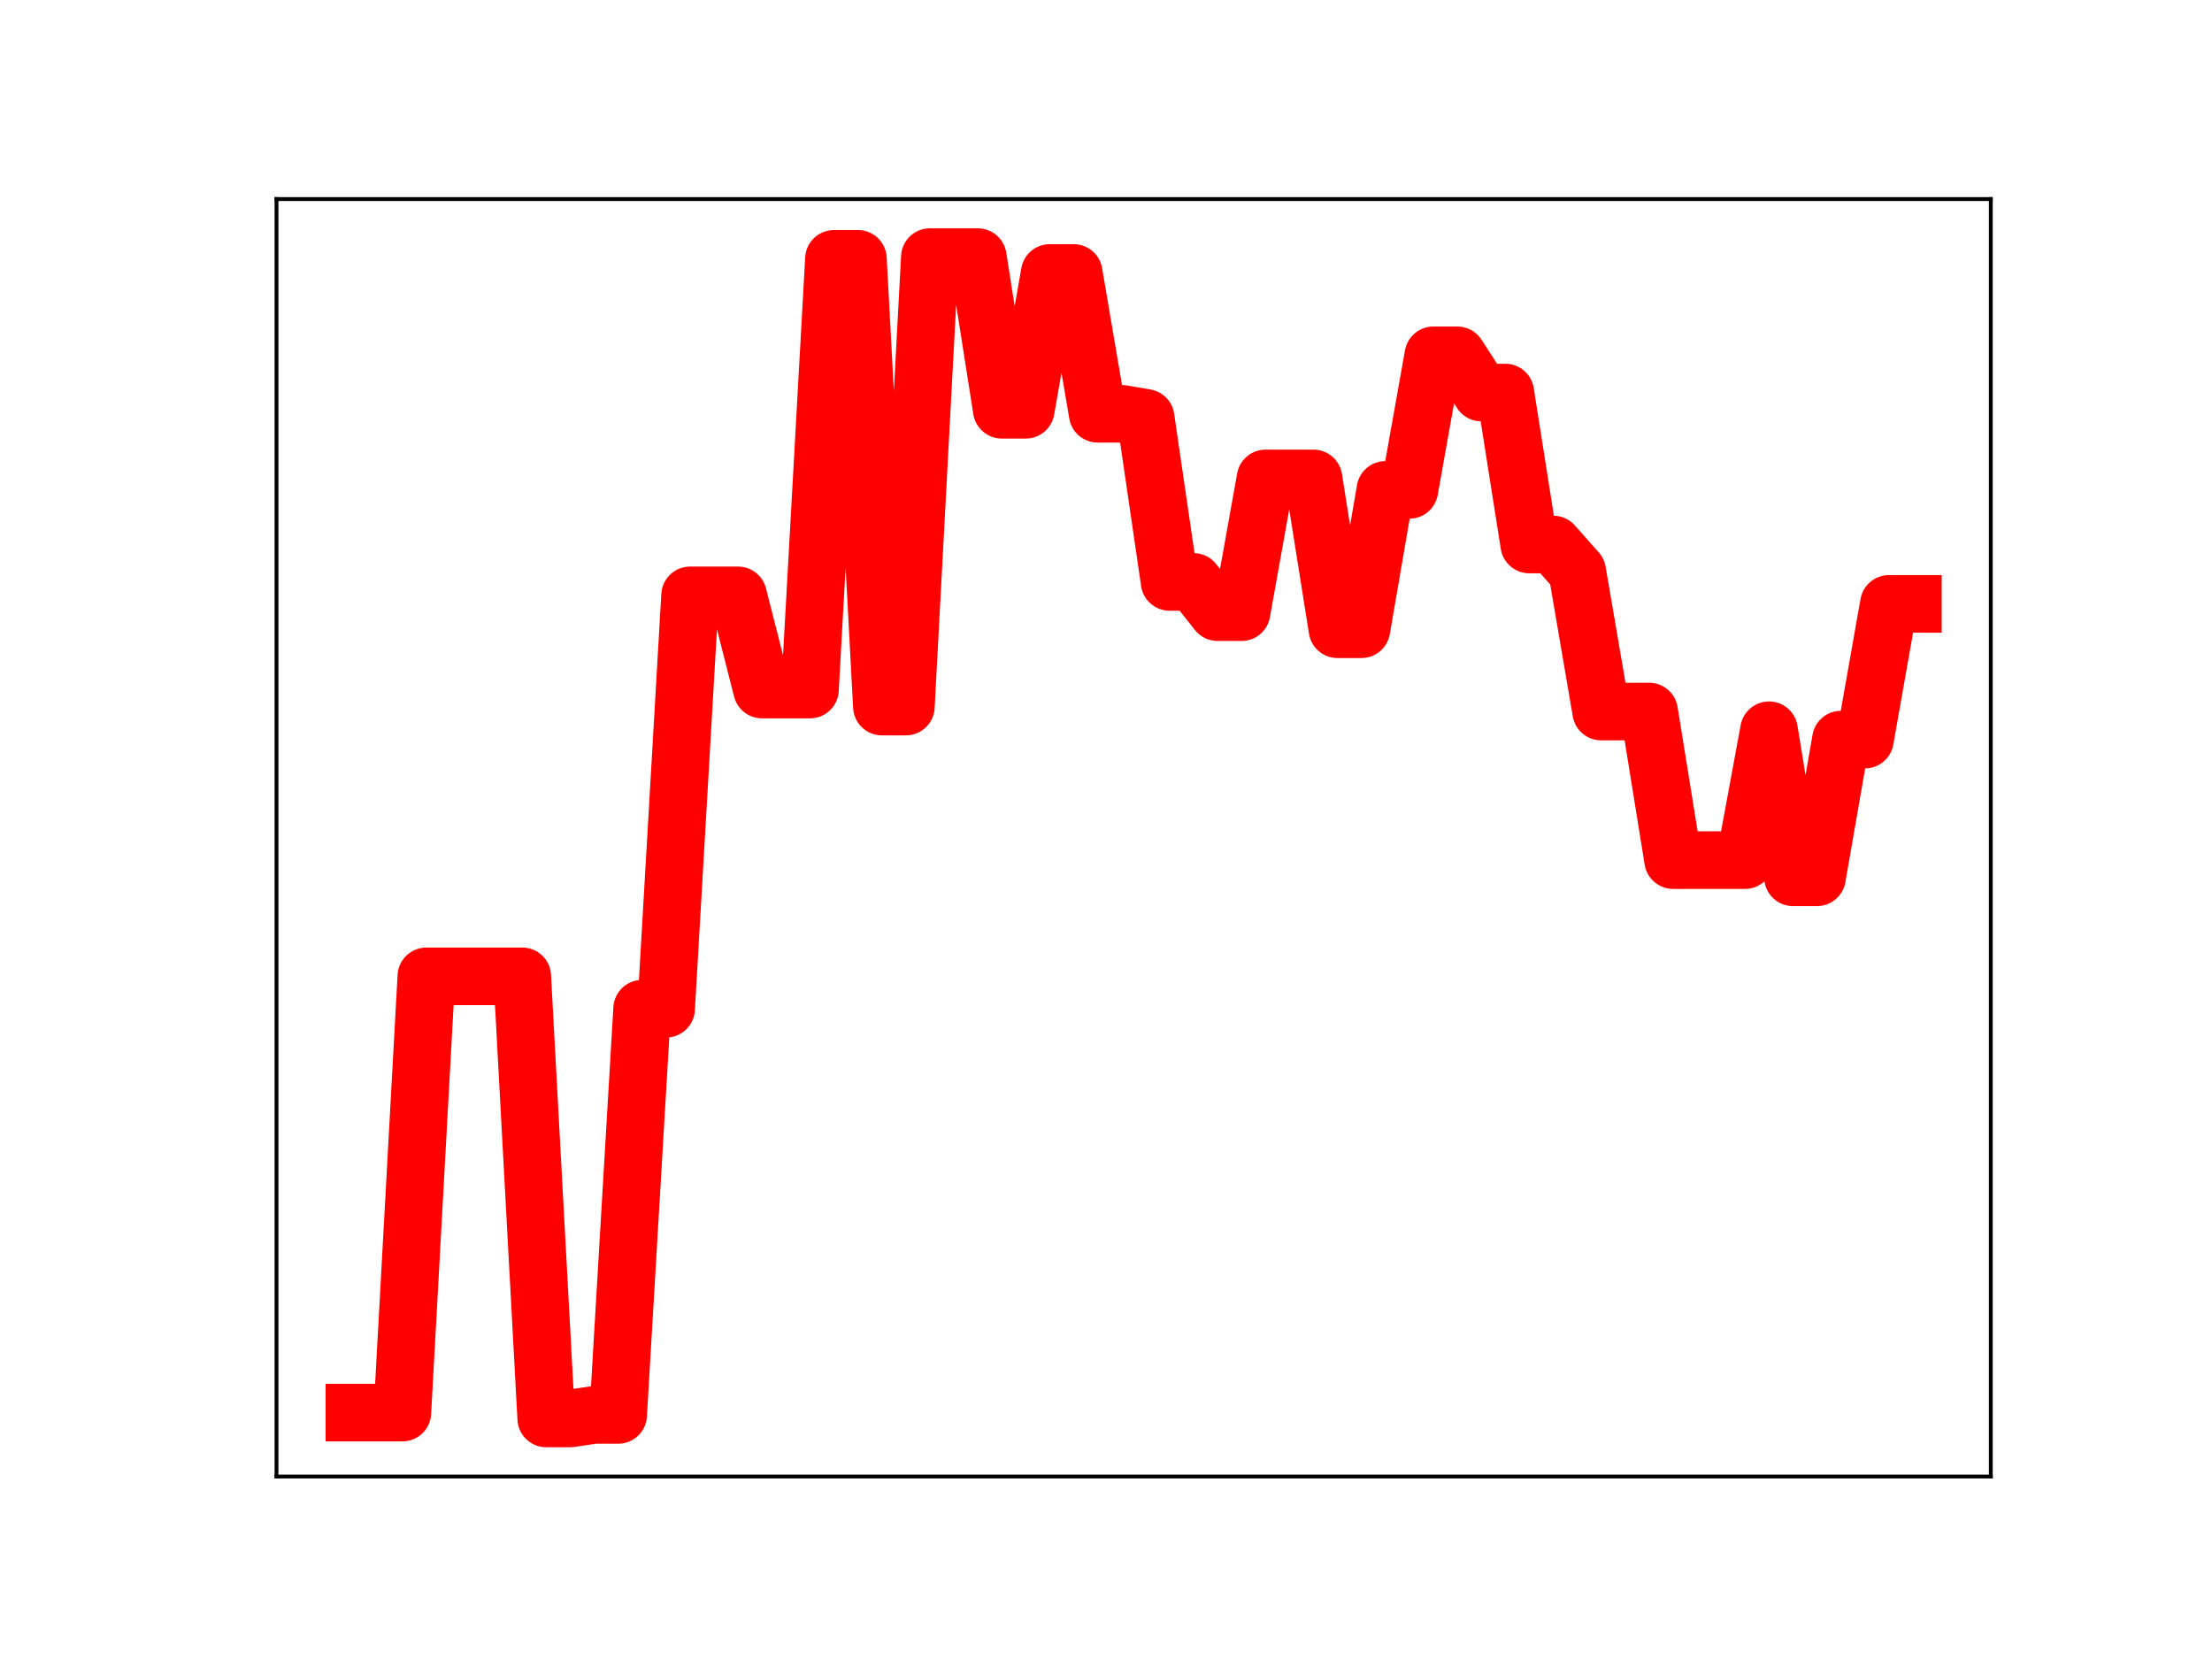 <?xml version="1.0" encoding="utf-8" standalone="no"?>
<!DOCTYPE svg PUBLIC "-//W3C//DTD SVG 1.1//EN"
  "http://www.w3.org/Graphics/SVG/1.1/DTD/svg11.dtd">
<!-- Created with matplotlib (https://matplotlib.org/) -->
<svg height="345.6pt" version="1.1" viewBox="0 0 460.8 345.6" width="460.8pt" xmlns="http://www.w3.org/2000/svg" xmlns:xlink="http://www.w3.org/1999/xlink">
 <defs>
  <style type="text/css">
*{stroke-linecap:butt;stroke-linejoin:round;}
  </style>
 </defs>
 <g id="figure_1">
  <g id="patch_1">
   <path d="M 0 345.6 
L 460.8 345.6 
L 460.8 0 
L 0 0 
z
" style="fill:#ffffff;"/>
  </g>
  <g id="axes_1">
   <g id="patch_2">
    <path d="M 57.6 307.584 
L 414.72 307.584 
L 414.72 41.472 
L 57.6 41.472 
z
" style="fill:#ffffff;"/>
   </g>
   <g id="line2d_1">
    <path clip-path="url(#pa259cf330d)" d="M 73.833 294.272 
L 78.827 294.272 
L 83.822 294.272 
L 88.817 203.392 
L 93.811 203.392 
L 98.806 203.392 
L 103.801 203.392 
L 108.796 203.392 
L 113.79 295.488 
L 118.785 295.488 
L 123.78 294.749 
L 128.774 294.749 
L 133.769 210.134 
L 138.764 210.134 
L 143.758 124.026 
L 148.753 124.026 
L 153.748 124.026 
L 158.742 143.646 
L 163.737 143.646 
L 168.732 143.646 
L 173.726 53.921 
L 178.721 53.921 
L 183.716 147.19 
L 188.71 147.19 
L 193.705 53.568 
L 198.7 53.568 
L 203.695 53.568 
L 208.689 85.36 
L 213.684 85.36 
L 218.679 56.866 
L 223.673 56.866 
L 228.668 86.2 
L 233.663 86.2 
L 238.657 87.051 
L 243.652 121.231 
L 248.647 121.231 
L 253.641 127.525 
L 258.636 127.525 
L 263.631 99.665 
L 268.625 99.665 
L 273.62 99.665 
L 278.615 131.08 
L 283.61 131.08 
L 288.604 102.054 
L 293.599 102.054 
L 298.594 74.022 
L 303.588 74.022 
L 308.583 81.774 
L 313.578 81.774 
L 318.572 113.426 
L 323.567 113.426 
L 328.562 119.051 
L 333.556 148.229 
L 338.551 148.229 
L 343.546 148.229 
L 348.54 179.175 
L 353.535 179.175 
L 358.53 179.175 
L 363.524 179.175 
L 368.519 152.126 
L 373.514 182.756 
L 378.509 182.756 
L 383.503 154.073 
L 388.498 154.073 
L 393.493 125.802 
L 398.487 125.802 
" style="fill:none;stroke:#ff0000;stroke-linecap:square;stroke-width:12;"/>
    <defs>
     <path d="M 0 3 
C 0.796 3 1.559 2.684 2.121 2.121 
C 2.684 1.559 3 0.796 3 0 
C 3 -0.796 2.684 -1.559 2.121 -2.121 
C 1.559 -2.684 0.796 -3 0 -3 
C -0.796 -3 -1.559 -2.684 -2.121 -2.121 
C -2.684 -1.559 -3 -0.796 -3 0 
C -3 0.796 -2.684 1.559 -2.121 2.121 
C -1.559 2.684 -0.796 3 0 3 
z
" id="m60acadef41" style="stroke:#ff0000;"/>
    </defs>
    <g clip-path="url(#pa259cf330d)">
     <use style="fill:#ff0000;stroke:#ff0000;" x="73.833" xlink:href="#m60acadef41" y="294.272"/>
     <use style="fill:#ff0000;stroke:#ff0000;" x="78.827" xlink:href="#m60acadef41" y="294.272"/>
     <use style="fill:#ff0000;stroke:#ff0000;" x="83.822" xlink:href="#m60acadef41" y="294.272"/>
     <use style="fill:#ff0000;stroke:#ff0000;" x="88.817" xlink:href="#m60acadef41" y="203.392"/>
     <use style="fill:#ff0000;stroke:#ff0000;" x="93.811" xlink:href="#m60acadef41" y="203.392"/>
     <use style="fill:#ff0000;stroke:#ff0000;" x="98.806" xlink:href="#m60acadef41" y="203.392"/>
     <use style="fill:#ff0000;stroke:#ff0000;" x="103.801" xlink:href="#m60acadef41" y="203.392"/>
     <use style="fill:#ff0000;stroke:#ff0000;" x="108.796" xlink:href="#m60acadef41" y="203.392"/>
     <use style="fill:#ff0000;stroke:#ff0000;" x="113.79" xlink:href="#m60acadef41" y="295.488"/>
     <use style="fill:#ff0000;stroke:#ff0000;" x="118.785" xlink:href="#m60acadef41" y="295.488"/>
     <use style="fill:#ff0000;stroke:#ff0000;" x="123.78" xlink:href="#m60acadef41" y="294.749"/>
     <use style="fill:#ff0000;stroke:#ff0000;" x="128.774" xlink:href="#m60acadef41" y="294.749"/>
     <use style="fill:#ff0000;stroke:#ff0000;" x="133.769" xlink:href="#m60acadef41" y="210.134"/>
     <use style="fill:#ff0000;stroke:#ff0000;" x="138.764" xlink:href="#m60acadef41" y="210.134"/>
     <use style="fill:#ff0000;stroke:#ff0000;" x="143.758" xlink:href="#m60acadef41" y="124.026"/>
     <use style="fill:#ff0000;stroke:#ff0000;" x="148.753" xlink:href="#m60acadef41" y="124.026"/>
     <use style="fill:#ff0000;stroke:#ff0000;" x="153.748" xlink:href="#m60acadef41" y="124.026"/>
     <use style="fill:#ff0000;stroke:#ff0000;" x="158.742" xlink:href="#m60acadef41" y="143.646"/>
     <use style="fill:#ff0000;stroke:#ff0000;" x="163.737" xlink:href="#m60acadef41" y="143.646"/>
     <use style="fill:#ff0000;stroke:#ff0000;" x="168.732" xlink:href="#m60acadef41" y="143.646"/>
     <use style="fill:#ff0000;stroke:#ff0000;" x="173.726" xlink:href="#m60acadef41" y="53.921"/>
     <use style="fill:#ff0000;stroke:#ff0000;" x="178.721" xlink:href="#m60acadef41" y="53.921"/>
     <use style="fill:#ff0000;stroke:#ff0000;" x="183.716" xlink:href="#m60acadef41" y="147.19"/>
     <use style="fill:#ff0000;stroke:#ff0000;" x="188.71" xlink:href="#m60acadef41" y="147.19"/>
     <use style="fill:#ff0000;stroke:#ff0000;" x="193.705" xlink:href="#m60acadef41" y="53.568"/>
     <use style="fill:#ff0000;stroke:#ff0000;" x="198.7" xlink:href="#m60acadef41" y="53.568"/>
     <use style="fill:#ff0000;stroke:#ff0000;" x="203.695" xlink:href="#m60acadef41" y="53.568"/>
     <use style="fill:#ff0000;stroke:#ff0000;" x="208.689" xlink:href="#m60acadef41" y="85.36"/>
     <use style="fill:#ff0000;stroke:#ff0000;" x="213.684" xlink:href="#m60acadef41" y="85.36"/>
     <use style="fill:#ff0000;stroke:#ff0000;" x="218.679" xlink:href="#m60acadef41" y="56.866"/>
     <use style="fill:#ff0000;stroke:#ff0000;" x="223.673" xlink:href="#m60acadef41" y="56.866"/>
     <use style="fill:#ff0000;stroke:#ff0000;" x="228.668" xlink:href="#m60acadef41" y="86.2"/>
     <use style="fill:#ff0000;stroke:#ff0000;" x="233.663" xlink:href="#m60acadef41" y="86.2"/>
     <use style="fill:#ff0000;stroke:#ff0000;" x="238.657" xlink:href="#m60acadef41" y="87.051"/>
     <use style="fill:#ff0000;stroke:#ff0000;" x="243.652" xlink:href="#m60acadef41" y="121.231"/>
     <use style="fill:#ff0000;stroke:#ff0000;" x="248.647" xlink:href="#m60acadef41" y="121.231"/>
     <use style="fill:#ff0000;stroke:#ff0000;" x="253.641" xlink:href="#m60acadef41" y="127.525"/>
     <use style="fill:#ff0000;stroke:#ff0000;" x="258.636" xlink:href="#m60acadef41" y="127.525"/>
     <use style="fill:#ff0000;stroke:#ff0000;" x="263.631" xlink:href="#m60acadef41" y="99.665"/>
     <use style="fill:#ff0000;stroke:#ff0000;" x="268.625" xlink:href="#m60acadef41" y="99.665"/>
     <use style="fill:#ff0000;stroke:#ff0000;" x="273.62" xlink:href="#m60acadef41" y="99.665"/>
     <use style="fill:#ff0000;stroke:#ff0000;" x="278.615" xlink:href="#m60acadef41" y="131.08"/>
     <use style="fill:#ff0000;stroke:#ff0000;" x="283.61" xlink:href="#m60acadef41" y="131.08"/>
     <use style="fill:#ff0000;stroke:#ff0000;" x="288.604" xlink:href="#m60acadef41" y="102.054"/>
     <use style="fill:#ff0000;stroke:#ff0000;" x="293.599" xlink:href="#m60acadef41" y="102.054"/>
     <use style="fill:#ff0000;stroke:#ff0000;" x="298.594" xlink:href="#m60acadef41" y="74.022"/>
     <use style="fill:#ff0000;stroke:#ff0000;" x="303.588" xlink:href="#m60acadef41" y="74.022"/>
     <use style="fill:#ff0000;stroke:#ff0000;" x="308.583" xlink:href="#m60acadef41" y="81.774"/>
     <use style="fill:#ff0000;stroke:#ff0000;" x="313.578" xlink:href="#m60acadef41" y="81.774"/>
     <use style="fill:#ff0000;stroke:#ff0000;" x="318.572" xlink:href="#m60acadef41" y="113.426"/>
     <use style="fill:#ff0000;stroke:#ff0000;" x="323.567" xlink:href="#m60acadef41" y="113.426"/>
     <use style="fill:#ff0000;stroke:#ff0000;" x="328.562" xlink:href="#m60acadef41" y="119.051"/>
     <use style="fill:#ff0000;stroke:#ff0000;" x="333.556" xlink:href="#m60acadef41" y="148.229"/>
     <use style="fill:#ff0000;stroke:#ff0000;" x="338.551" xlink:href="#m60acadef41" y="148.229"/>
     <use style="fill:#ff0000;stroke:#ff0000;" x="343.546" xlink:href="#m60acadef41" y="148.229"/>
     <use style="fill:#ff0000;stroke:#ff0000;" x="348.54" xlink:href="#m60acadef41" y="179.175"/>
     <use style="fill:#ff0000;stroke:#ff0000;" x="353.535" xlink:href="#m60acadef41" y="179.175"/>
     <use style="fill:#ff0000;stroke:#ff0000;" x="358.53" xlink:href="#m60acadef41" y="179.175"/>
     <use style="fill:#ff0000;stroke:#ff0000;" x="363.524" xlink:href="#m60acadef41" y="179.175"/>
     <use style="fill:#ff0000;stroke:#ff0000;" x="368.519" xlink:href="#m60acadef41" y="152.126"/>
     <use style="fill:#ff0000;stroke:#ff0000;" x="373.514" xlink:href="#m60acadef41" y="182.756"/>
     <use style="fill:#ff0000;stroke:#ff0000;" x="378.509" xlink:href="#m60acadef41" y="182.756"/>
     <use style="fill:#ff0000;stroke:#ff0000;" x="383.503" xlink:href="#m60acadef41" y="154.073"/>
     <use style="fill:#ff0000;stroke:#ff0000;" x="388.498" xlink:href="#m60acadef41" y="154.073"/>
     <use style="fill:#ff0000;stroke:#ff0000;" x="393.493" xlink:href="#m60acadef41" y="125.802"/>
     <use style="fill:#ff0000;stroke:#ff0000;" x="398.487" xlink:href="#m60acadef41" y="125.802"/>
    </g>
   </g>
   <g id="patch_3">
    <path d="M 57.6 307.584 
L 57.6 41.472 
" style="fill:none;stroke:#000000;stroke-linecap:square;stroke-linejoin:miter;stroke-width:0.8;"/>
   </g>
   <g id="patch_4">
    <path d="M 414.72 307.584 
L 414.72 41.472 
" style="fill:none;stroke:#000000;stroke-linecap:square;stroke-linejoin:miter;stroke-width:0.8;"/>
   </g>
   <g id="patch_5">
    <path d="M 57.6 307.584 
L 414.72 307.584 
" style="fill:none;stroke:#000000;stroke-linecap:square;stroke-linejoin:miter;stroke-width:0.8;"/>
   </g>
   <g id="patch_6">
    <path d="M 57.6 41.472 
L 414.72 41.472 
" style="fill:none;stroke:#000000;stroke-linecap:square;stroke-linejoin:miter;stroke-width:0.8;"/>
   </g>
  </g>
 </g>
 <defs>
  <clipPath id="pa259cf330d">
   <rect height="266.112" width="357.12" x="57.6" y="41.472"/>
  </clipPath>
 </defs>
</svg>
